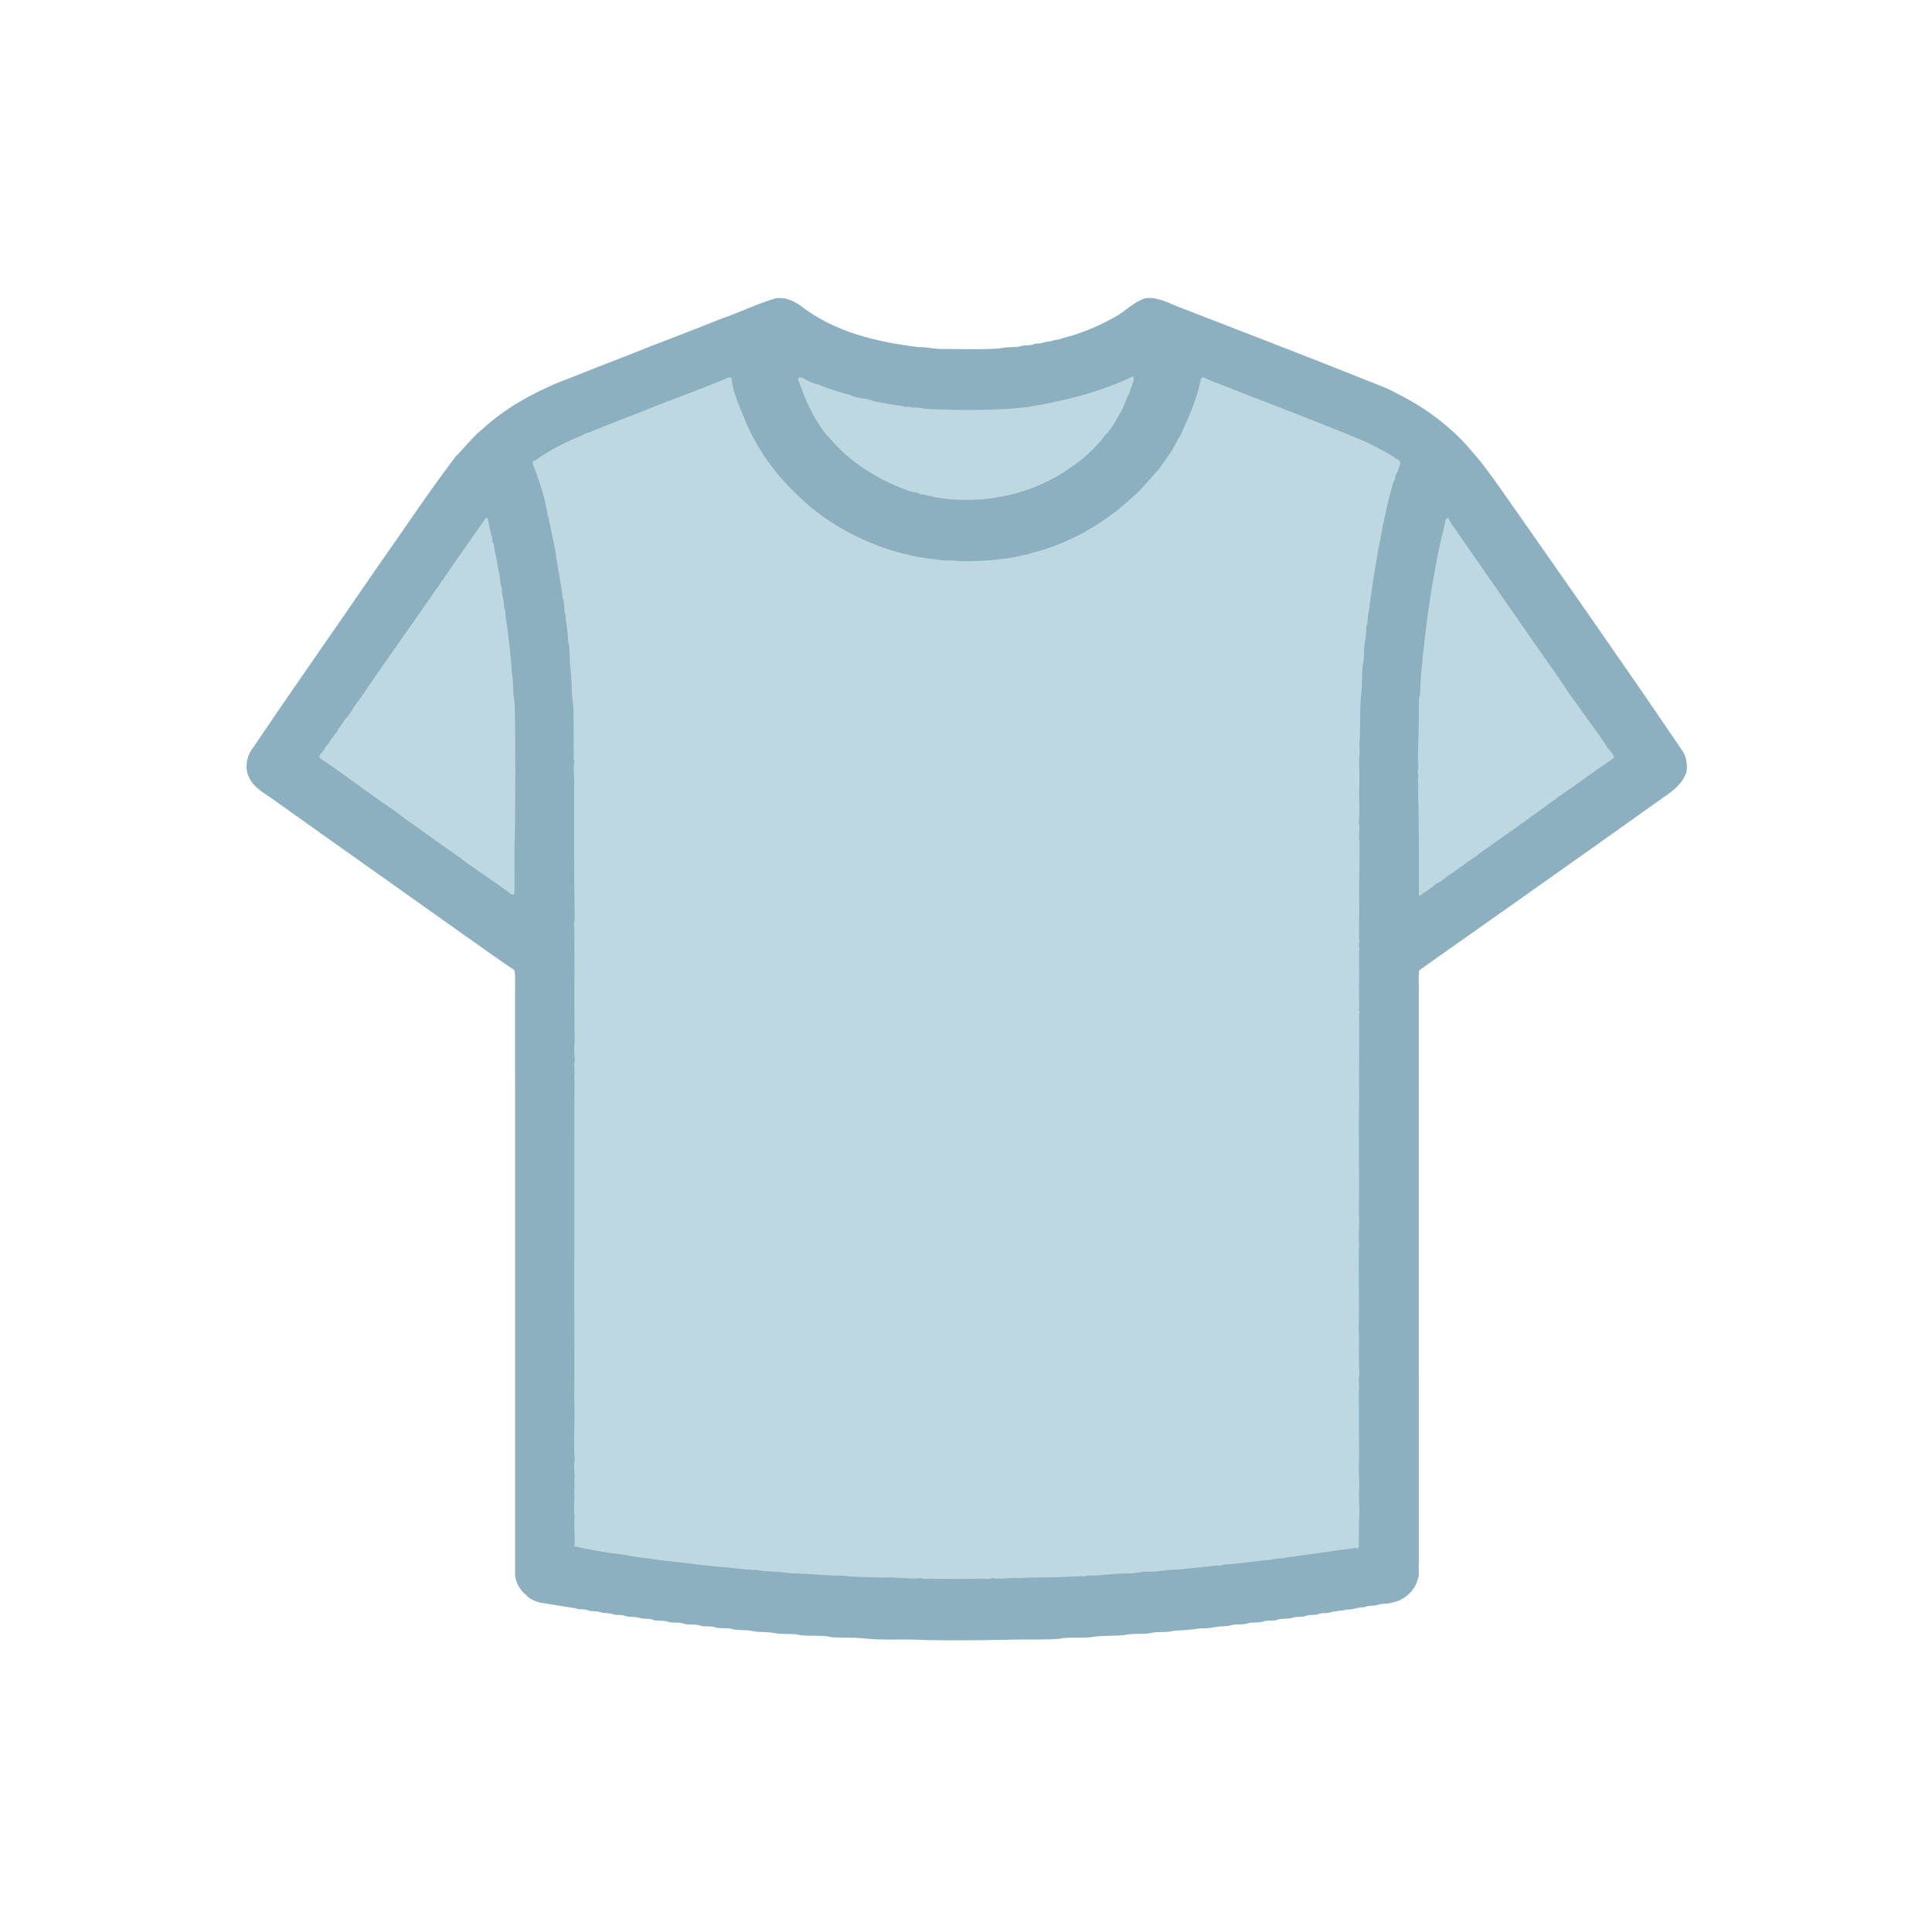 <?xml version="1.0" encoding="UTF-8" standalone="no"?>
<!DOCTYPE svg PUBLIC "-//W3C//DTD SVG 1.1//EN" "http://www.w3.org/Graphics/SVG/1.1/DTD/svg11.dtd">
<svg xmlns="http://www.w3.org/2000/svg" version="1.1" viewBox="0 0 1024 1024" width="1024.0pt" height="1024.0pt">
<path d="M 411.00 158.13 C 415.67 157.37 419.69 159.05 423.54 161.46 C 441.91 175.97 464.29 181.23 487.00 183.99 C 490.98 183.92 494.12 184.66 498.00 184.97 C 508.64 184.89 519.40 185.42 530.00 184.67 C 533.97 183.54 538.15 184.52 542.00 183.23 C 544.48 182.83 546.64 183.20 549.00 182.09 C 551.95 182.33 554.10 180.84 557.00 180.94 C 558.99 179.79 561.14 180.38 563.05 179.27 C 573.11 176.77 581.97 173.01 591.00 167.98 C 596.77 164.78 600.62 160.18 607.00 158.09 C 612.97 157.16 619.02 160.42 624.42 162.57 C 655.63 174.70 686.85 186.63 718.00 199.05 C 725.68 202.32 733.70 204.76 741.00 208.87 C 755.29 215.93 769.63 226.57 779.92 239.00 C 785.85 245.49 790.46 252.34 795.60 259.40 C 827.70 305.24 860.11 351.35 891.44 397.55 C 893.93 400.98 894.34 404.84 893.92 409.00 C 892.28 414.70 886.99 419.11 882.17 422.25 C 838.96 453.11 795.59 483.64 752.25 514.25 C 751.69 517.62 752.12 521.53 751.99 525.00 C 752.00 626.35 751.96 727.66 752.00 829.00 C 751.71 831.51 752.55 835.03 751.34 837.25 C 749.89 843.42 743.63 848.64 737.42 849.46 C 735.39 850.25 733.15 849.80 731.00 850.38 C 728.27 851.36 725.74 850.70 723.00 851.92 C 719.77 851.75 717.27 853.30 714.00 853.05 C 710.64 853.92 707.19 853.75 704.00 854.92 C 702.26 855.05 700.22 854.84 698.59 855.54 C 696.24 856.35 693.94 855.56 691.70 856.58 C 689.31 857.38 687.02 856.56 684.68 857.58 C 682.26 858.15 679.63 857.74 677.26 858.39 C 675.07 859.44 672.15 858.61 670.06 859.30 C 667.59 860.25 664.39 859.76 662.00 860.22 C 659.01 861.29 656.04 860.76 653.00 861.27 C 651.63 861.77 650.45 861.87 649.00 861.96 C 644.50 861.90 640.57 863.45 636.00 863.07 C 631.32 863.90 626.74 864.04 622.00 864.36 C 617.98 865.54 613.92 864.53 609.71 865.57 C 605.23 866.42 600.50 865.52 596.17 866.57 C 590.36 867.25 586.02 866.75 580.26 867.43 C 574.09 868.62 567.10 867.36 561.00 868.65 C 553.76 869.08 546.29 869.01 539.00 869.01 C 522.33 869.34 506.71 869.61 490.00 869.25 C 479.08 868.59 467.73 869.62 457.00 868.31 C 451.67 867.87 446.34 868.12 441.00 867.80 C 435.00 866.21 428.02 867.77 422.00 866.22 C 418.09 865.83 414.21 866.27 410.32 865.54 C 406.47 864.73 402.54 865.38 398.74 864.46 C 395.09 863.72 391.51 864.33 387.89 863.39 C 385.04 862.54 381.62 863.46 378.71 862.43 C 376.32 861.62 373.46 862.40 371.11 861.62 C 368.40 860.58 365.04 861.44 362.32 860.57 C 359.41 859.49 356.63 860.51 353.64 859.46 C 351.20 858.70 348.63 859.32 346.23 858.62 C 344.03 857.55 341.65 858.39 339.23 857.57 C 336.64 856.69 334.00 857.29 331.43 856.54 C 329.45 855.57 327.27 856.32 325.17 855.62 C 322.75 854.70 320.31 855.31 317.86 854.42 C 315.73 853.63 313.67 854.39 311.58 853.46 C 309.59 852.59 306.97 853.38 304.86 852.34 C 300.10 851.77 294.86 850.73 290.00 850.00 C 285.94 849.55 281.57 848.51 278.73 845.27 C 275.54 842.66 273.46 839.08 273.02 835.00 C 272.99 733.33 273.04 631.66 273.01 530.00 C 272.83 524.94 273.39 519.18 272.73 514.27 C 264.31 508.71 254.79 501.67 246.21 495.74 C 212.54 471.74 178.66 447.89 145.00 423.87 C 140.11 420.31 134.59 417.70 132.00 412.00 C 129.43 407.20 130.80 400.26 134.25 396.15 C 155.94 363.99 178.31 332.26 200.25 300.22 C 214.84 279.58 225.73 262.83 241.27 242.26 C 245.85 237.66 250.76 231.26 256.04 227.14 C 267.06 216.97 280.66 209.29 294.35 203.38 C 306.61 198.66 318.68 193.68 331.00 189.03 C 347.93 182.16 365.07 175.92 382.00 169.05 C 391.36 165.84 401.92 160.78 411.00 158.13 Z" fill="#8cb0bf" />
<path d="M 600.46 199.46 L 600.64 199.46 C 601.66 201.69 599.12 205.55 598.74 208.00 C 596.82 211.37 596.43 214.19 594.22 218.04 C 591.84 222.10 589.19 227.48 585.74 230.68 C 581.11 236.99 573.76 243.82 567.00 248.09 C 547.34 262.17 520.94 267.66 497.00 263.77 C 494.30 263.47 490.61 261.96 488.00 262.03 C 485.79 260.49 483.28 261.12 481.00 259.87 C 471.38 256.44 463.16 252.17 454.81 246.20 C 447.54 241.10 443.71 236.51 437.73 230.16 C 431.93 222.42 428.08 215.07 424.88 206.00 C 424.46 204.27 422.77 202.06 423.19 200.25 C 423.94 199.98 424.76 200.02 425.65 200.38 C 429.40 202.99 433.06 203.42 437.00 205.14 C 441.30 206.63 446.32 208.30 450.71 209.35 C 454.76 211.61 459.07 210.79 463.19 212.68 C 467.55 213.40 473.64 214.85 478.00 215.09 C 479.36 215.56 479.80 216.05 481.34 215.46 C 484.07 216.54 487.31 215.64 490.06 216.68 C 507.40 217.55 526.97 217.74 544.00 215.83 C 562.83 212.88 583.34 207.85 600.46 199.46 Z" fill="#bed8e1" />
<path d="M 387.69 200.27 C 388.25 207.02 391.28 213.75 393.76 220.00 C 399.88 235.62 409.12 249.23 421.04 260.85 C 430.16 270.10 440.80 277.73 452.44 283.55 C 465.86 290.33 481.49 295.25 496.41 296.46 C 500.33 297.58 504.96 296.67 509.00 297.42 C 519.75 297.58 530.32 296.83 540.82 294.69 C 542.24 293.66 544.65 294.34 546.08 293.25 C 561.42 289.59 576.30 282.35 589.00 272.88 C 593.98 269.37 598.43 264.93 603.04 261.04 C 608.54 254.93 614.63 249.00 618.87 241.96 C 621.63 238.77 623.45 234.05 625.66 230.74 C 629.76 221.82 633.97 212.62 636.01 203.00 C 636.21 201.86 636.42 199.86 638.00 199.98 C 639.63 201.10 641.73 201.60 643.55 202.45 C 669.36 212.61 695.44 222.40 721.00 232.96 C 727.07 235.46 733.13 238.82 738.77 242.20 C 739.51 243.34 741.94 243.52 742.17 245.00 C 741.87 247.43 740.76 250.33 739.40 252.39 C 739.78 253.76 738.92 254.76 738.32 256.20 C 737.01 260.66 736.00 264.46 735.00 269.00 C 730.98 287.36 727.82 305.78 725.46 324.41 C 724.51 326.48 725.39 329.20 724.42 331.32 C 723.74 334.06 724.24 336.96 723.54 339.75 C 722.71 343.11 723.17 346.58 722.70 350.00 C 721.57 356.15 722.11 360.88 721.58 367.00 C 720.62 375.21 721.04 383.76 720.72 392.00 C 720.08 394.87 721.05 398.96 720.35 402.00 C 720.52 408.04 720.62 414.92 720.34 421.00 C 720.51 425.75 720.66 431.29 720.18 436.00 C 721.14 438.94 719.69 443.37 720.58 446.28 C 720.68 458.30 720.18 469.84 720.45 481.78 C 720.43 487.21 720.16 490.02 720.35 496.00 C 720.13 496.97 720.23 497.73 720.65 498.31 C 720.47 499.57 719.79 501.03 720.56 502.41 C 720.02 506.33 720.48 510.12 720.29 514.00 C 720.71 517.83 719.97 521.91 720.38 526.00 C 719.97 528.95 720.90 532.18 720.20 535.00 C 720.70 536.60 720.75 536.37 720.30 538.00 C 720.65 552.49 720.06 566.62 720.42 581.15 C 719.92 601.82 720.57 622.36 720.23 643.00 C 720.78 647.85 719.86 654.33 720.34 659.00 C 719.85 674.08 720.65 689.01 720.11 704.00 C 720.61 712.08 719.91 720.55 720.54 728.58 C 719.67 731.18 720.85 734.29 720.19 737.00 C 720.34 746.14 720.18 754.79 720.32 764.00 C 720.58 771.62 719.81 779.42 720.54 787.35 C 719.92 791.54 720.56 797.31 720.54 801.76 C 720.00 808.23 720.47 813.58 720.15 820.00 C 719.69 821.50 718.24 819.83 717.00 820.75 C 705.97 821.86 693.02 824.15 682.27 825.39 C 679.66 826.36 676.67 825.61 674.00 826.67 C 666.12 827.25 657.81 828.73 650.00 829.15 C 648.14 829.12 646.93 830.26 645.00 829.70 C 637.95 830.65 630.95 831.15 624.00 831.97 C 618.77 831.73 614.18 833.23 609.00 833.02 C 605.20 832.69 601.76 834.23 598.00 833.93 C 590.08 833.92 585.11 835.11 577.00 835.08 C 575.76 834.82 574.76 836.05 573.74 835.40 C 564.54 835.81 556.38 836.13 547.00 836.12 C 544.16 835.99 540.64 836.86 538.00 836.31 C 534.35 836.35 529.81 837.13 526.33 836.43 C 523.82 837.30 520.64 836.60 518.00 836.73 C 509.55 837.06 500.50 836.76 492.00 836.74 C 490.94 837.02 489.82 836.92 488.63 836.45 C 481.85 837.08 473.42 835.70 467.00 836.17 C 460.52 835.89 452.52 835.86 446.00 835.13 C 439.22 835.07 433.63 834.63 427.00 834.20 C 422.91 833.83 418.95 834.24 414.91 833.37 C 410.33 832.76 405.55 833.17 401.00 832.09 C 394.61 832.14 390.18 831.03 382.88 830.61 C 371.55 829.59 360.36 827.99 349.00 826.82 C 342.95 825.65 336.88 825.51 331.00 824.07 C 322.96 823.25 312.14 821.38 304.44 819.58 C 304.93 814.12 303.98 808.22 304.54 803.34 C 303.74 799.76 304.98 793.60 304.24 790.00 C 305.00 787.52 304.01 785.40 304.59 783.14 C 304.61 779.50 303.84 777.34 304.62 773.81 C 303.79 764.58 304.90 751.68 304.34 741.00 C 304.55 725.58 304.37 710.35 304.38 695.00 C 304.43 658.64 304.33 621.26 304.42 585.00 C 304.38 580.43 304.70 574.44 304.36 570.13 C 305.07 568.07 303.82 564.95 304.56 562.82 C 304.79 559.63 303.88 555.78 304.56 552.65 C 304.31 532.50 304.58 511.93 304.40 491.77 C 304.09 490.58 304.17 488.98 304.62 487.83 C 304.20 464.36 304.25 440.61 304.27 417.00 C 304.74 413.15 303.46 407.25 304.54 403.44 C 304.03 402.78 303.89 401.97 304.10 401.00 C 304.06 392.74 304.11 384.25 303.91 376.00 C 303.86 372.28 302.92 368.72 303.04 365.00 C 303.03 359.80 302.04 353.15 301.99 348.00 C 301.67 345.18 302.06 342.70 301.09 340.00 C 301.14 335.15 300.01 330.83 299.76 326.00 C 298.54 323.02 299.54 319.87 298.28 317.00 C 297.41 309.61 295.89 302.35 294.75 295.00 C 294.38 290.68 292.26 282.99 291.64 278.18 C 290.74 276.74 291.38 274.89 290.38 273.63 C 289.17 264.89 285.71 254.01 282.31 245.81 C 281.90 243.86 284.59 244.04 285.67 242.67 C 292.53 237.93 301.02 233.69 308.73 230.70 C 310.12 229.31 312.69 229.42 314.24 228.31 C 326.68 223.35 339.18 218.67 351.59 213.57 C 361.79 209.86 371.95 205.88 382.00 201.84 C 383.66 201.46 385.99 199.39 387.69 200.27 Z" fill="#bed8e1" />
<path d="M 258.76 276.00 C 259.26 279.13 259.83 280.51 260.38 283.71 C 261.47 285.20 260.46 287.07 261.68 288.29 C 262.20 292.66 263.68 297.68 264.10 302.00 C 265.35 305.29 264.76 308.68 265.96 312.00 C 265.79 315.65 267.45 318.30 267.11 322.00 C 268.38 324.30 267.62 326.50 268.34 328.92 C 269.52 337.13 270.92 348.90 271.35 357.08 C 272.36 361.59 271.54 366.71 272.63 371.13 C 273.33 383.04 272.80 394.20 273.18 406.00 C 272.96 417.83 273.12 431.91 272.87 444.00 C 272.35 453.29 272.91 464.48 272.64 473.82 C 271.31 474.84 269.81 473.00 268.80 472.28 C 261.12 466.84 253.47 461.66 245.87 456.25 C 241.83 452.75 237.28 450.33 233.00 446.97 C 225.47 441.52 215.15 434.44 208.00 428.92 C 195.20 420.47 181.59 409.69 169.32 401.68 C 168.80 399.75 171.91 398.26 172.29 396.25 C 174.68 393.69 176.26 390.25 178.75 387.75 C 179.54 385.34 181.72 383.99 182.54 381.56 C 185.72 378.91 187.44 374.12 190.25 371.13 C 203.67 351.41 218.64 330.48 232.12 311.00 C 240.36 298.85 248.86 286.95 257.20 275.00 C 257.61 273.59 258.94 275.08 258.76 276.00 Z" fill="#bed8e1" />
<path d="M 767.38 274.39 L 767.61 274.39 C 768.35 276.53 769.70 278.20 770.98 280.00 C 789.64 306.76 807.99 333.51 826.75 360.16 C 834.51 372.13 843.21 383.10 851.19 394.89 C 852.43 397.42 854.88 398.98 855.60 401.60 C 845.89 408.12 836.53 415.10 826.92 421.75 C 825.23 422.23 824.85 423.61 823.33 424.33 C 810.41 433.92 797.30 442.97 784.20 452.26 C 781.64 454.72 778.18 456.19 775.64 458.64 C 772.68 460.19 770.22 462.78 767.21 464.27 C 765.59 465.93 763.44 467.44 761.31 468.31 C 758.78 470.79 755.40 472.36 752.71 474.70 C 752.14 474.82 751.92 474.25 752.05 473.00 C 751.96 455.70 752.17 436.06 751.58 419.00 C 752.08 416.18 751.08 413.48 751.75 411.00 C 750.85 408.44 752.32 406.24 751.46 403.66 C 751.59 394.57 752.15 385.31 752.00 376.00 C 752.32 373.68 751.62 370.80 752.58 368.66 C 753.00 364.82 752.80 360.81 753.25 357.00 C 755.71 329.96 759.38 303.24 765.93 277.00 C 765.82 275.94 766.30 275.07 767.38 274.39 Z" fill="#bed8e1" />
</svg>